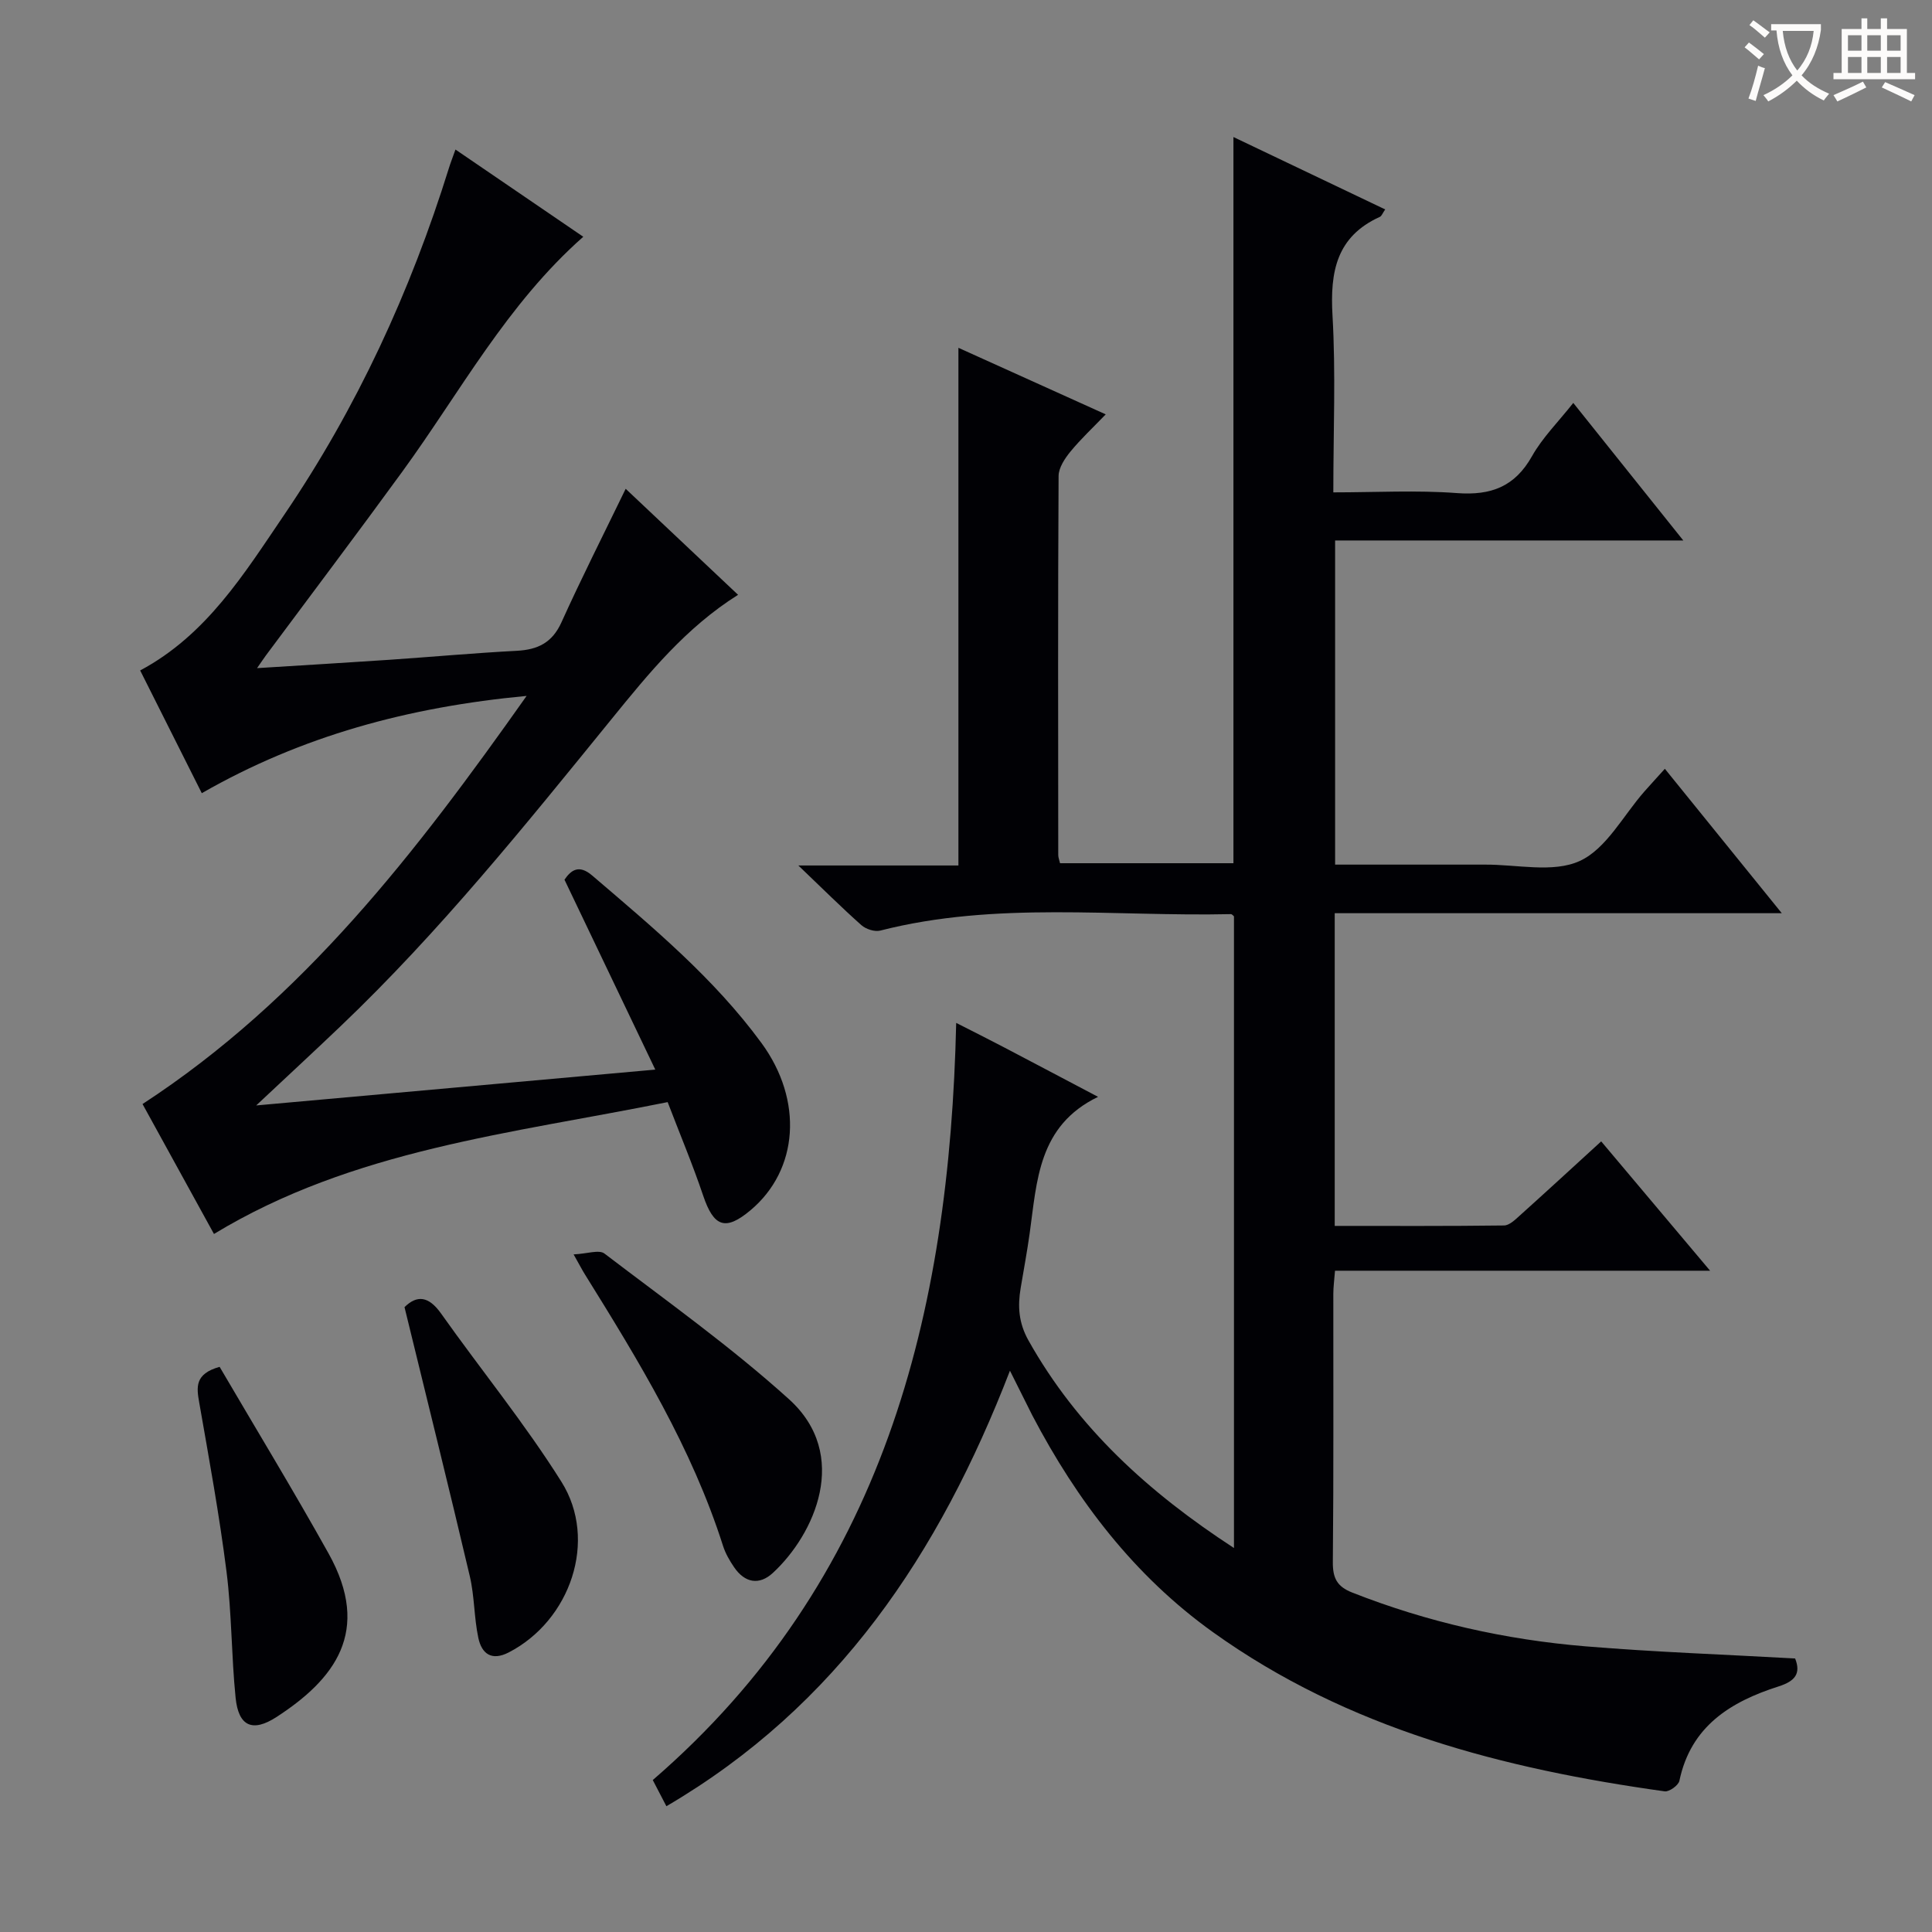 <svg enable-background="new 0 0 400 400" viewBox="0 0 400 400" xmlns="http://www.w3.org/2000/svg"><rect x="0" y="0" width="400" height="400" fill="#808080" stroke="none"/><g fill="#010105"><path d="m209.1 283.79c-14.64 37.9-35.68 69.41-71.13 90.17-.99-1.91-1.8-3.46-2.82-5.42 47.72-41.22 61.43-96.26 62.82-156.76 3.62 1.84 6.7 3.38 9.75 4.98 6.46 3.38 12.89 6.79 19.62 10.33-12.42 6-12.64 17.44-14.16 28.28-.53 3.78-1.23 7.53-1.86 11.29-.64 3.8-.43 7.21 1.61 10.86 10.13 18.05 24.82 31.43 42.55 42.98 0-44.02 0-87.34 0-130.78-.13-.1-.39-.46-.64-.46-24.22.55-48.62-2.72-72.6 3.41-1.15.29-2.96-.3-3.89-1.12-4.09-3.63-7.97-7.5-13.06-12.36h33.14c0-35.97 0-71.35 0-107.18 9.91 4.48 19.85 8.97 30.5 13.78-2.66 2.76-5.16 5.09-7.3 7.7-1.17 1.43-2.45 3.35-2.46 5.06-.15 26.17-.09 52.33-.07 78.5 0 .47.2.93.37 1.67h35.9c0-49.94 0-99.82 0-150.35 10.5 5.01 20.89 9.97 31.42 14.99-.54.77-.73 1.37-1.11 1.54-9 4.08-10.32 11.39-9.8 20.4.69 11.94.17 23.94.17 36.64 8.76 0 17.23-.48 25.61.15 7.04.52 11.97-1.32 15.53-7.65 2.16-3.84 5.42-7.07 8.54-11.02 7.57 9.46 14.88 18.6 22.78 28.48-24.58 0-48.16 0-72.09 0v67.11h25.91c1.67 0 3.33.01 5 0 6.66-.06 14.2 1.78 19.73-.75 5.52-2.52 9.02-9.44 13.42-14.42 1.31-1.48 2.64-2.93 4.21-4.67 7.94 9.8 15.74 19.43 24.21 29.9-31.48 0-61.87 0-92.56 0v64.74c11.82 0 23.44.06 35.05-.09 1.09-.01 2.29-1.17 3.23-2.02 5.56-5 11.07-10.07 16.89-15.39 7.36 8.75 14.58 17.32 22.55 26.78-26.56 0-51.94 0-77.66 0-.15 1.93-.35 3.37-.35 4.81-.02 18.5.08 37-.1 55.5-.03 3.31.85 5.08 4.01 6.32 15.57 6.13 31.74 9.77 48.35 11.14 14.37 1.19 28.79 1.69 43.35 2.51 1.25 3.14-.03 4.7-3.41 5.78-9.93 3.17-18.19 8.23-20.55 19.55-.2.94-2.11 2.31-3.04 2.18-33.39-4.66-65.57-12.93-93.52-32.95-16.3-11.67-28.15-27.22-37.39-44.85-1.42-2.8-2.8-5.63-4.65-9.29z"/><path d="m109.03 144.08c-24.52 2.31-46.57 8.29-67.25 20.14-4.39-8.74-8.55-17.03-12.76-25.41 13.75-7.34 21.55-20.05 29.82-32.22 15.05-22.15 26.14-46.23 34.1-71.78.34-1.11.77-2.19 1.36-3.85 8.86 6.04 17.53 11.96 26.46 18.06-15.8 13.95-25.46 32.12-37.41 48.55-9.3 12.78-18.83 25.39-28.26 38.08-.46.62-.88 1.26-1.87 2.68 9.7-.61 18.57-1.13 27.43-1.73 8.79-.6 17.56-1.4 26.35-1.86 4.35-.23 7.33-1.67 9.24-5.89 4.16-9.2 8.73-18.22 13.3-27.65 7.81 7.37 15.53 14.65 23.27 21.95-10.86 6.83-18.54 16.31-26.18 25.71-17.86 21.97-35.58 44.03-56.13 63.62-5.48 5.23-11.05 10.38-17.46 16.39 27.95-2.51 54.65-4.91 82.63-7.42-6.42-13.43-12.54-26.24-18.8-39.32 1.36-1.99 2.99-3.21 5.73-.87 12.53 10.72 25.22 21.26 35.06 34.69 8.69 11.87 7.69 26.28-2.3 34.64-5.18 4.33-7.59 3.43-9.78-3.06-2.16-6.41-4.79-12.66-7.35-19.35-32.45 6.55-65.07 9.8-93.93 27.3-5.04-9.17-10.07-18.32-14.79-26.9 33.31-21.73 56.63-52.1 79.52-84.5z"/><path d="m118.76 259.71c2.81-.13 5.26-1.03 6.38-.18 12.91 9.84 26.19 19.3 38.21 30.16 12.78 11.55 5.29 28-3.33 35.96-2.84 2.63-5.83 2.06-8.03-1.17-.93-1.36-1.79-2.85-2.29-4.41-6.46-20.29-17.44-38.28-28.58-56.19-.53-.84-.98-1.72-2.36-4.17z"/><path d="m83.75 270.63c2.58-2.55 5-2.3 7.56 1.31 8.26 11.66 17.35 22.78 24.93 34.85 7.61 12.11 1.86 28.74-10.92 35.33-3.58 1.84-5.59.22-6.28-2.98-.9-4.2-.79-8.62-1.77-12.79-4.32-18.37-8.88-36.69-13.52-55.72z"/><path d="m45.47 282.99c7.51 12.82 15.27 25.58 22.54 38.61 9.05 16.21 1.16 26.14-10.73 33.87-5.01 3.26-7.9 1.94-8.5-3.96-.88-8.7-.79-17.52-1.89-26.18-1.48-11.67-3.6-23.27-5.63-34.87-.57-3.22-1.01-6.01 4.21-7.47z"/></g><path d="m362.1 8.8c1.1.8 2.1 1.6 3.1 2.4l-1 1.1c-1.3-1.1-2.3-2-3-2.5zm1.9 4.8c.5.2.9.4 1.4.5-.6 2.3-1.3 4.5-1.9 6.8l-1.5-.5c.8-2.1 1.4-4.3 2-6.8zm-1-9.4c1.3.9 2.4 1.8 3.4 2.5l-1 1.1c-1.4-1.2-2.4-2.1-3.2-2.6zm3.7 2.2v-1.4h10.3v1.2c-.5 3.6-1.8 6.8-4 9.4 1.5 1.6 3.4 2.8 5.7 3.8-.3.4-.7.8-1.1 1.4-2.3-1.1-4.1-2.5-5.6-4.1-1.6 1.6-3.6 3.1-5.9 4.3-.3-.5-.7-.9-1-1.3 2.4-1.1 4.4-2.5 6-4.1-1.9-2.5-3-5.6-3.3-9.3h-1.1zm8.8 0h-6.4c.3 3.3 1.3 6 3 8.2 2-2.3 3.1-5.1 3.4-8.2z" fill="#fcfbfa"/><path d="m385.3 3.8h1.3v2.2h2.8v-2.2h1.3v2.2h4.1v9.1h1.7v1.3h-16.9v-1.3h1.7v-9.1h4.1v-2.2zm.4 13.1.7 1.2c-1.8.9-3.8 1.9-6 2.9-.2-.4-.5-.8-.8-1.3 2.3-1 4.3-1.9 6.1-2.8zm-3.1-6.4h2.8v-3.2h-2.8zm0 4.6h2.8v-3.3h-2.8zm4-4.6h2.8v-3.2h-2.8zm0 4.6h2.8v-3.3h-2.8zm3.7 1.9c2.1.9 4.1 1.8 6.1 2.7l-.7 1.3c-2.2-1.1-4.2-2-6.1-2.9zm3.2-9.7h-2.8v3.2h2.8zm-2.8 7.8h2.8v-3.3h-2.8z" fill="#fcfbfa"/></svg>